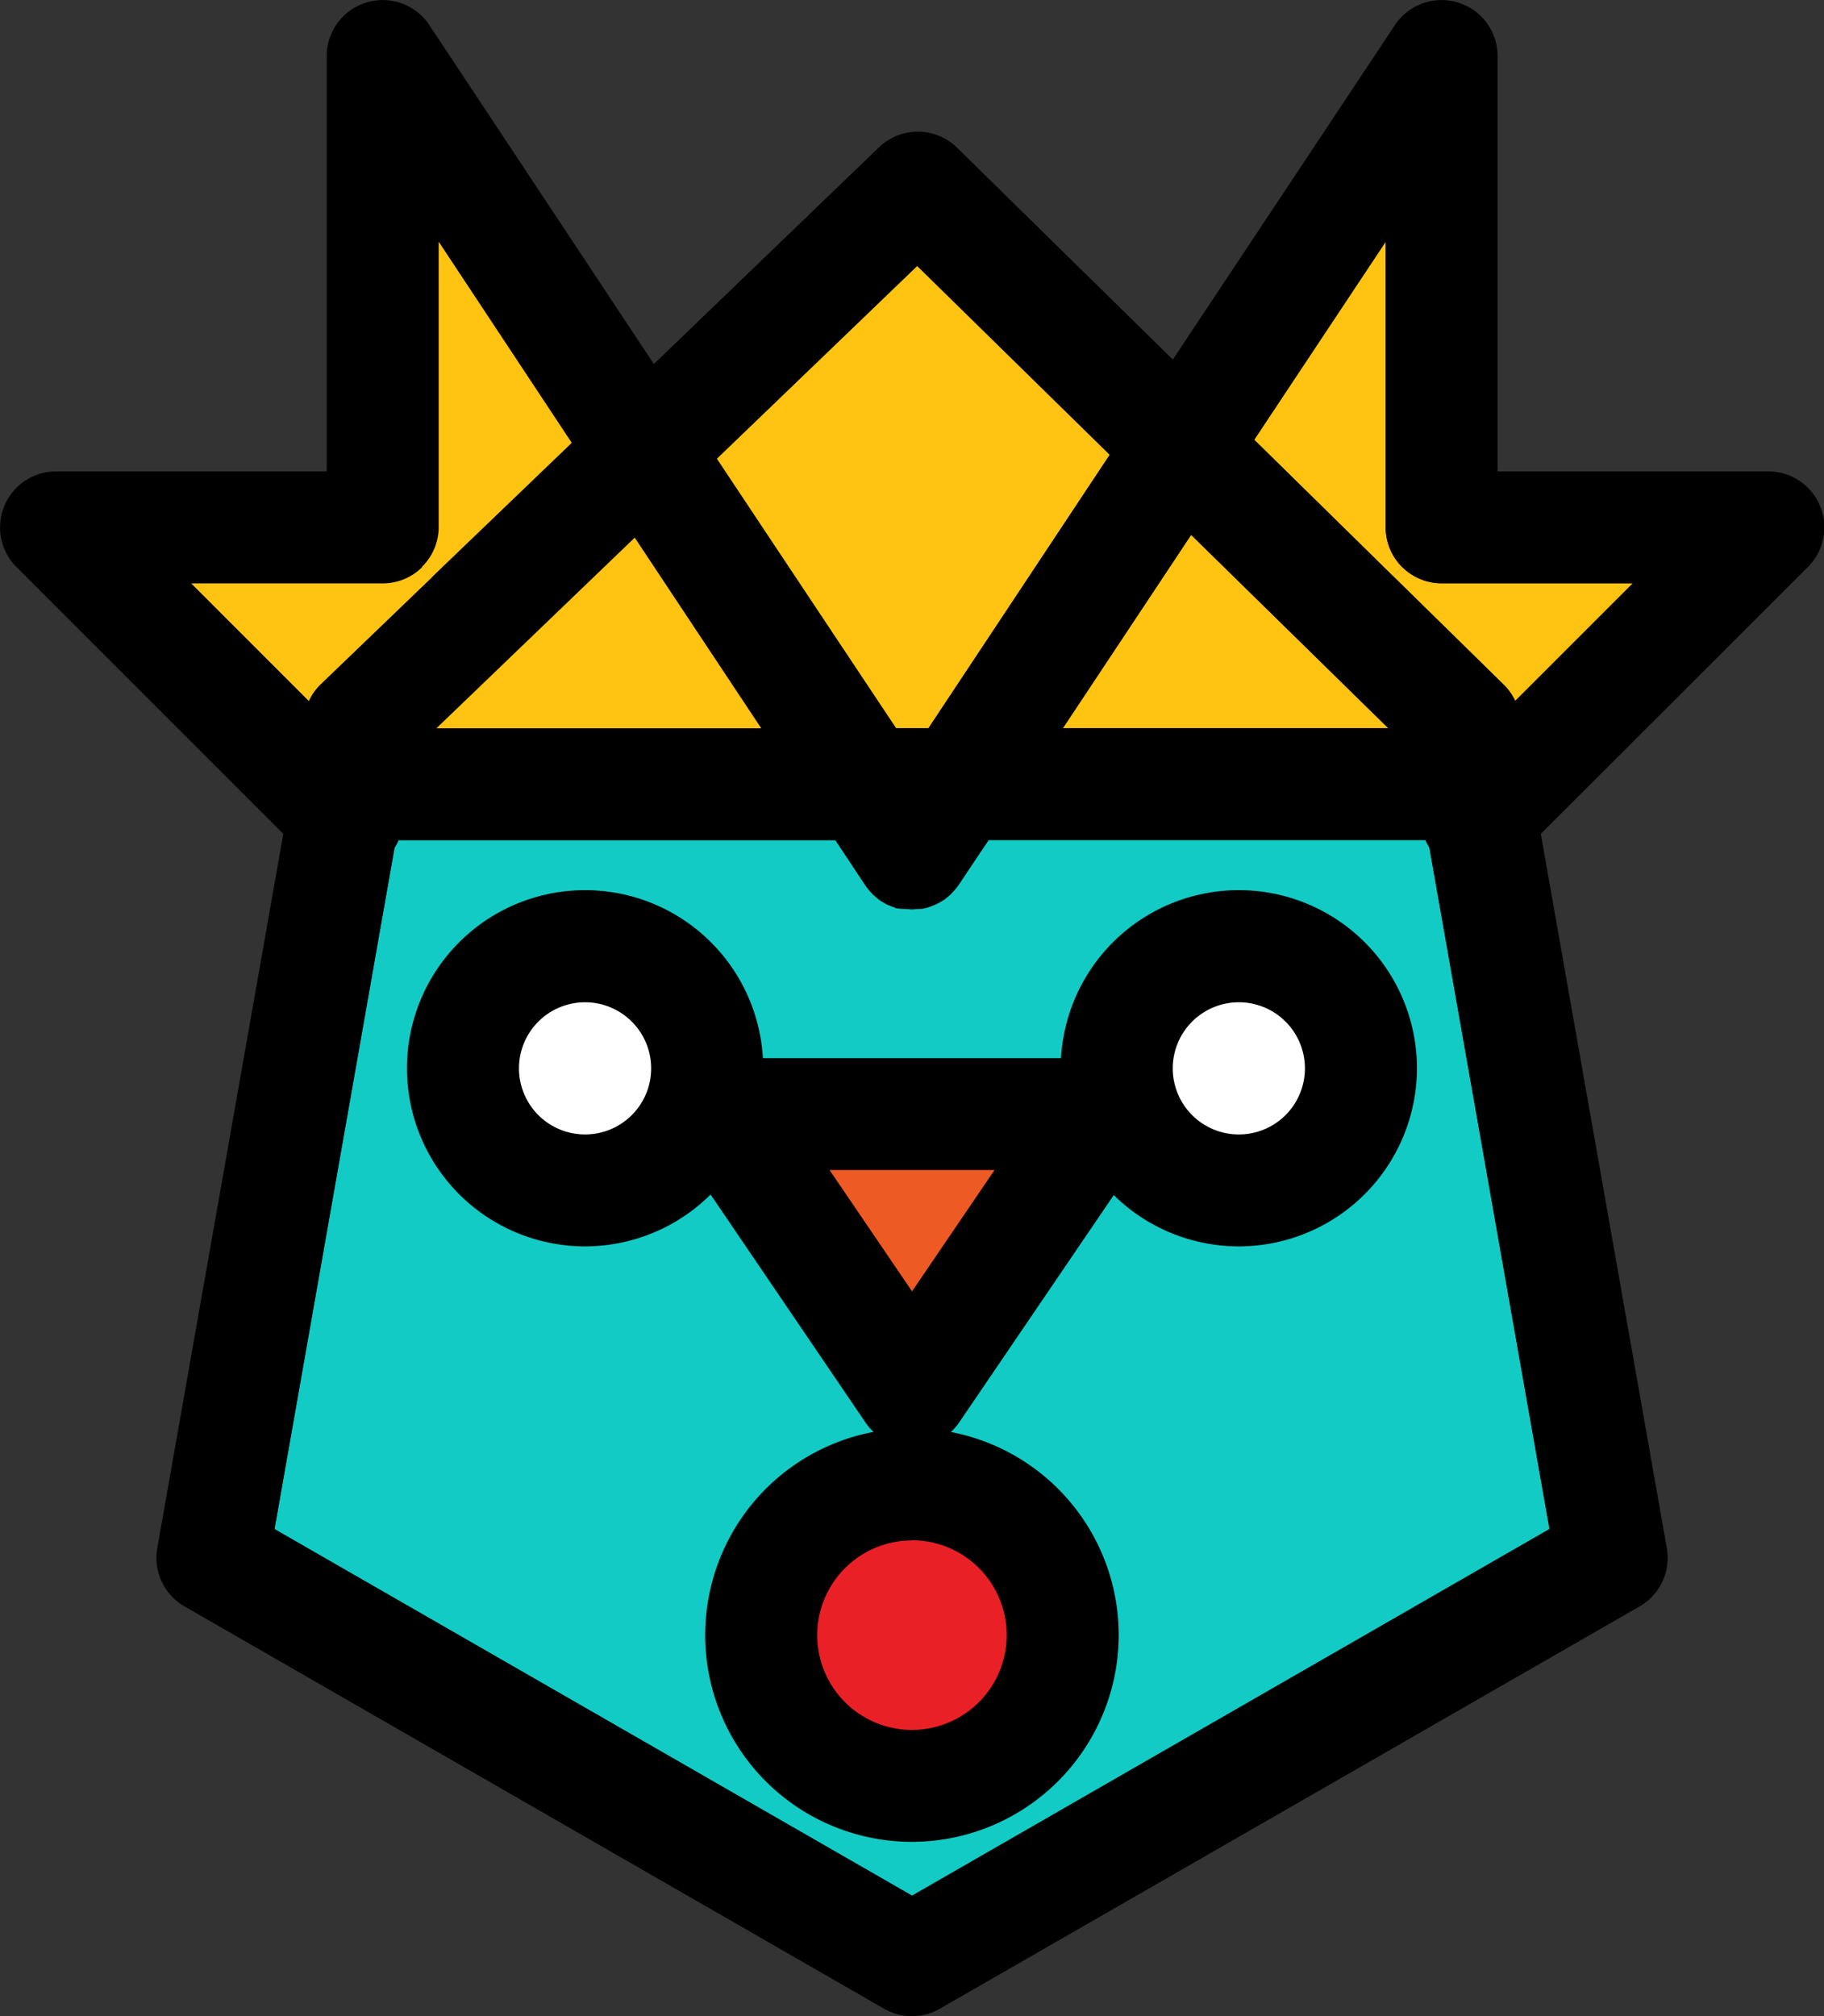 <svg xmlns="http://www.w3.org/2000/svg" width="195.41" height="215.98" viewBox="0 0 195.41 215.98"><rect x="0" y="0" width="195.41" height="215.98" fill="#333333" stroke="none"/><path d="M153.14,90.82l12.87,73-68.3,39.27-68.3-39.27,12.86-73a4.37,4.37,0,0,0,.42-.8H89.5l3.19,4.82,0,0a6,6,0,0,0,.64.78c.06.06.1.12.16.17a8.93,8.93,0,0,0,.83.69s0,0,0,0l.12.06a4.59,4.59,0,0,0,.57.32,2.18,2.18,0,0,0,.27.11c.15.07.31.13.48.19s.2.06.31.1l.48.11.3,0c.24,0,.48,0,.72.06h.14l.71-.06.31,0,.48-.11.31-.1.48-.18.27-.13a3.43,3.43,0,0,0,.56-.31l.12-.06s0,0,0,0a7.9,7.9,0,0,0,.84-.69l.15-.17a6.11,6.11,0,0,0,.65-.78l0,0L105.92,90h46.8A6.09,6.09,0,0,0,153.14,90.82Z" fill="#12cbc4"/><path d="M161.11,73.36,149.25,61.72l.95-1a6,6,0,0,0,4.25,1.76h20.48l-12.6,12.6A5.88,5.88,0,0,0,161.11,73.36Z" fill="#ffc312"/><polygon points="148.73 78.02 113.87 78.02 127.61 57.3 148.73 78.02" fill="#ffc312"/><path d="M148.45,56.5a6,6,0,0,0,1.75,4.24l-.95,1L134.37,47.11,148.45,25.9Z" fill="#ffc312"/><polygon points="118.89 48.73 99.47 78.02 95.94 78.02 76.79 49.14 98.26 28.49 118.89 48.73" fill="#ffc312"/><path d="M96.14,97.32c-.11,0-.22-.06-.31-.1s-.33-.12-.48-.19a2.18,2.18,0,0,1-.27-.11,4.59,4.59,0,0,1-.57-.32l-.12-.06s0,0,0,0a8.93,8.93,0,0,1-.83-.69c-.06,0-.1-.11-.16-.17a6,6,0,0,1-.64-.78l0,0L89.5,90H42.69a4.37,4.37,0,0,1-.42.8l-12.86,73,68.3,39.27L166,163.79l-12.87-73a6.09,6.09,0,0,1-.42-.8h-46.8l-3.21,4.82,0,0a6.11,6.11,0,0,1-.65.78l-.15.17a7.9,7.9,0,0,1-.84.69s0,0,0,0l-.12.06a3.43,3.43,0,0,1-.56.31l-.27.13-.48.18-.31.1-.48.11-.31,0-.71.06h-.14c-.24,0-.48,0-.72-.06l-.3,0ZM19.77,172.09a6,6,0,0,1-2.92-6.25l13.5-76.51L1.76,60.74A6,6,0,0,1,6,50.5H35V6A6,6,0,0,1,46,2.69L70.05,39,94.15,15.8a6,6,0,0,1,8.36,0l23.14,22.72L149.44,2.69a6,6,0,0,1,11,3.31V50.5h29a6,6,0,0,1,4.25,10.24L165.07,89.33l13.5,76.51a6,6,0,0,1-2.92,6.25L100.7,215.18a6,6,0,0,1-6,0Zm142.56-97,12.6-12.6H154.45a6,6,0,0,1-6-6V25.9L134.37,47.11l14.88,14.61,11.86,11.64A5.88,5.88,0,0,1,162.33,75.1ZM113.87,78h34.86L127.61,57.3Zm-14.4,0,19.42-29.29L98.26,28.49,76.79,49.14,96,78ZM81.55,78,68,57.6,46.76,78ZM61.25,47.44,47,25.9V56.5a6,6,0,0,1-6,6H20.49l12.6,12.6a5.7,5.7,0,0,1,1.26-1.79L46.28,61.84Z"/><polygon points="68 57.6 81.55 78.02 46.76 78.02 68 57.6" fill="#ffc312"/><path d="M47,56.5V25.9L61.25,47.44l-15,14.4-1.06-1.1A6,6,0,0,0,47,56.5Z" fill="#ffc312"/><path d="M46.28,61.84,34.35,73.31a5.7,5.7,0,0,0-1.26,1.79L20.49,62.5H41a6,6,0,0,0,4.25-1.76Z" fill="#ffc312"/><circle cx="62.69" cy="114.45" r="13.08" fill="#fff"/><path d="M62.69,133.52a19.08,19.08,0,1,1,19.07-19.07A19.1,19.1,0,0,1,62.69,133.52Zm0-26.15a7.08,7.08,0,1,0,7.07,7.08A7.08,7.08,0,0,0,62.69,107.37Z"/><circle cx="132.73" cy="114.45" r="13.08" fill="#fff"/><path d="M132.73,133.52a19.08,19.08,0,1,1,19.07-19.07A19.1,19.1,0,0,1,132.73,133.52Zm0-26.15a7.08,7.08,0,1,0,7.07,7.08A7.08,7.08,0,0,0,132.73,107.37Z"/><polygon points="97.71 149.02 87.62 134.19 77.53 119.36 97.71 119.36 117.88 119.36 107.8 134.19 97.71 149.02" fill="#ee5a24"/><path d="M97.71,155h0a6,6,0,0,1-5-2.63L72.57,122.73a6,6,0,0,1,5-9.37h40.35a6,6,0,0,1,5,9.37l-20.17,29.66A6,6,0,0,1,97.71,155Zm-8.84-29.66,8.84,13,8.84-13Z"/><circle cx="97.71" cy="175.16" r="16.15" fill="#ea2027"/><path d="M97.71,197.31a22.15,22.15,0,1,1,22.14-22.15A22.18,22.18,0,0,1,97.71,197.31Zm0-32.29a10.15,10.15,0,1,0,10.14,10.14A10.16,10.16,0,0,0,97.71,165Z"/></svg>